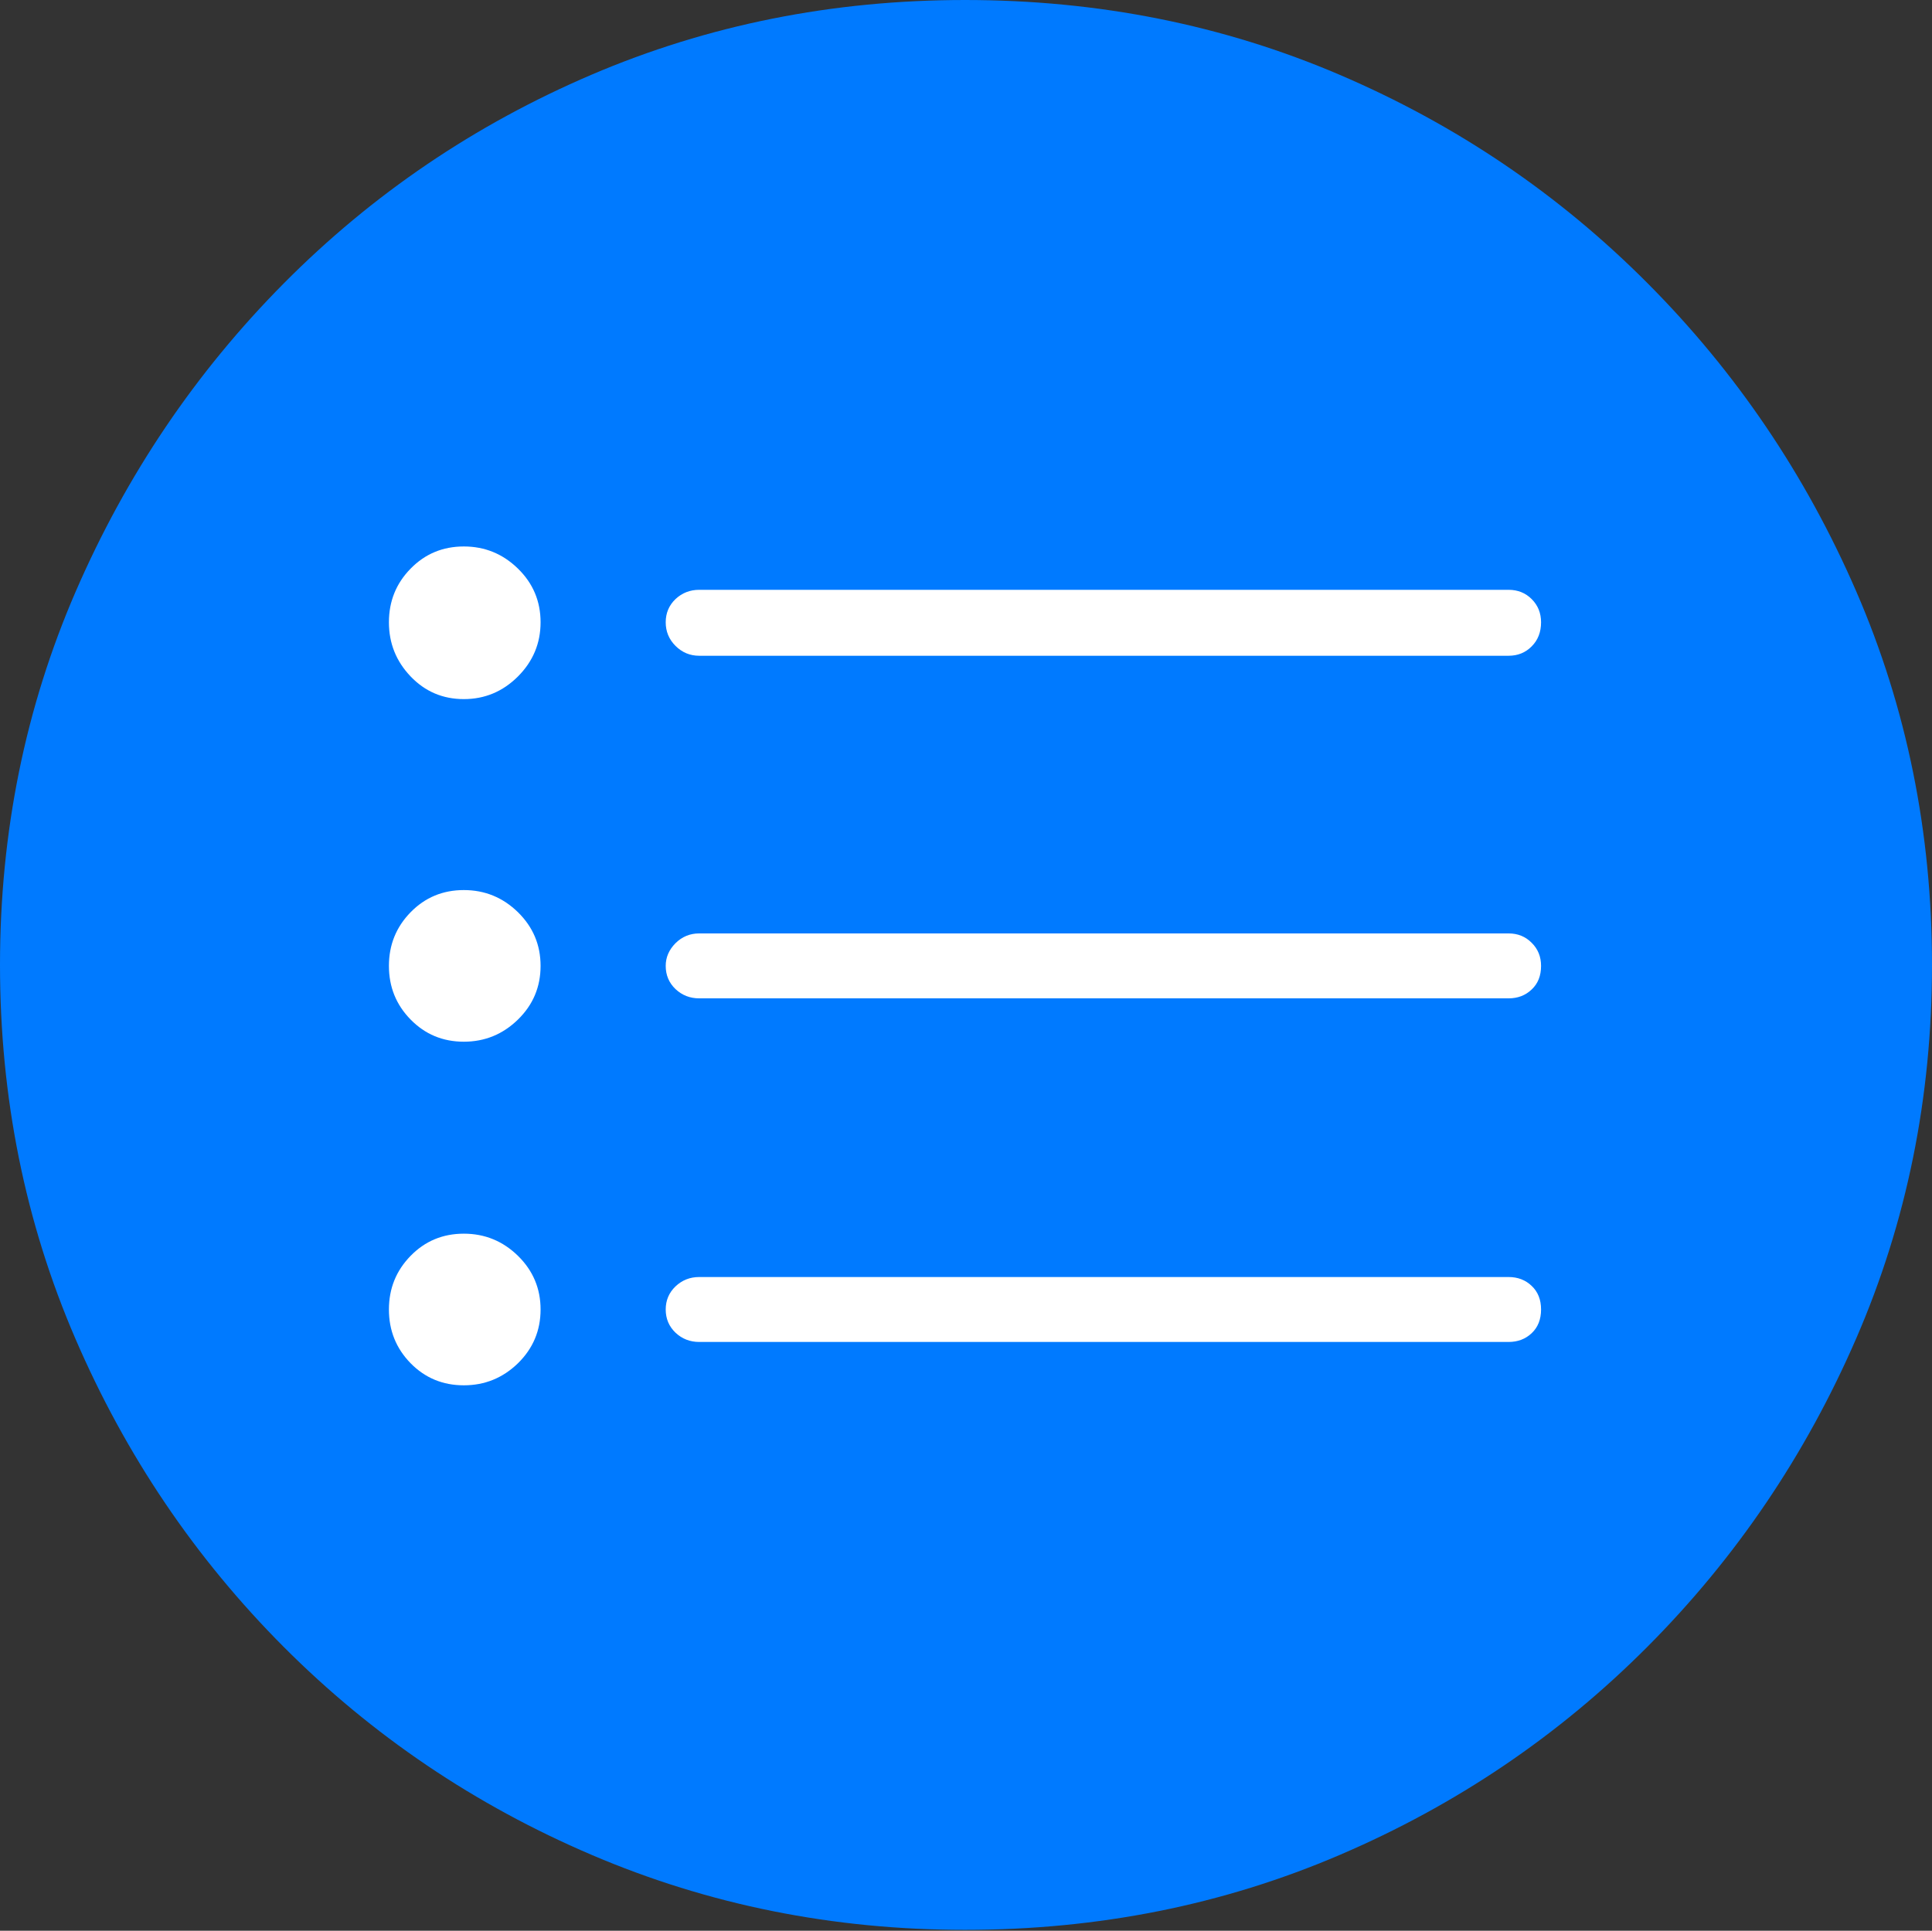 <?xml version="1.0" encoding="UTF-8"?>
<!--Generator: Apple Native CoreSVG 175-->
<!DOCTYPE svg
PUBLIC "-//W3C//DTD SVG 1.1//EN"
       "http://www.w3.org/Graphics/SVG/1.1/DTD/svg11.dtd">
<svg version="1.1" xmlns="http://www.w3.org/2000/svg" xmlns:xlink="http://www.w3.org/1999/xlink" width="19.16" height="19.15">
 <rect width="100%" height="100%" fill="#333333" stroke="none"/>
 <g>
  <rect height="19.15" opacity="0" width="19.16" x="0" y="0"/>
  <path d="M9.57 19.141Q11.553 19.141 13.286 18.398Q15.02 17.656 16.338 16.333Q17.656 15.01 18.408 13.276Q19.16 11.543 19.16 9.57Q19.16 7.598 18.408 5.864Q17.656 4.131 16.338 2.808Q15.02 1.484 13.286 0.742Q11.553 0 9.57 0Q7.598 0 5.864 0.742Q4.131 1.484 2.817 2.808Q1.504 4.131 0.752 5.864Q0 7.598 0 9.57Q0 11.543 0.747 13.276Q1.494 15.01 2.812 16.333Q4.131 17.656 5.869 18.398Q7.607 19.141 9.57 19.141Z" fill="#007aff"/>
  <path d="M6.934 6.504Q6.797 6.504 6.699 6.406Q6.602 6.309 6.602 6.172Q6.602 6.035 6.699 5.942Q6.797 5.85 6.934 5.85L14.961 5.85Q15.098 5.85 15.19 5.942Q15.283 6.035 15.283 6.172Q15.283 6.318 15.19 6.411Q15.098 6.504 14.961 6.504ZM6.934 13.31Q6.797 13.31 6.699 13.218Q6.602 13.125 6.602 12.988Q6.602 12.852 6.699 12.759Q6.797 12.666 6.934 12.666L14.961 12.666Q15.098 12.666 15.19 12.754Q15.283 12.842 15.283 12.988Q15.283 13.135 15.19 13.223Q15.098 13.31 14.961 13.31ZM6.934 9.902Q6.797 9.902 6.699 9.81Q6.602 9.717 6.602 9.58Q6.602 9.453 6.699 9.355Q6.797 9.258 6.934 9.258L14.961 9.258Q15.098 9.258 15.19 9.351Q15.283 9.443 15.283 9.58Q15.283 9.727 15.19 9.814Q15.098 9.902 14.961 9.902ZM4.6 6.934Q4.287 6.934 4.072 6.709Q3.857 6.484 3.857 6.172Q3.857 5.859 4.072 5.64Q4.287 5.42 4.6 5.42Q4.912 5.42 5.137 5.64Q5.361 5.859 5.361 6.172Q5.361 6.484 5.137 6.709Q4.912 6.934 4.6 6.934ZM4.6 10.332Q4.287 10.332 4.072 10.112Q3.857 9.893 3.857 9.58Q3.857 9.268 4.072 9.048Q4.287 8.828 4.6 8.828Q4.912 8.828 5.137 9.048Q5.361 9.268 5.361 9.58Q5.361 9.893 5.137 10.112Q4.912 10.332 4.6 10.332ZM4.6 13.74Q4.287 13.74 4.072 13.521Q3.857 13.301 3.857 12.988Q3.857 12.676 4.072 12.456Q4.287 12.236 4.6 12.236Q4.912 12.236 5.137 12.456Q5.361 12.676 5.361 12.988Q5.361 13.301 5.137 13.521Q4.912 13.74 4.6 13.74Z" fill="#ffffff"/>
 </g>
</svg>
